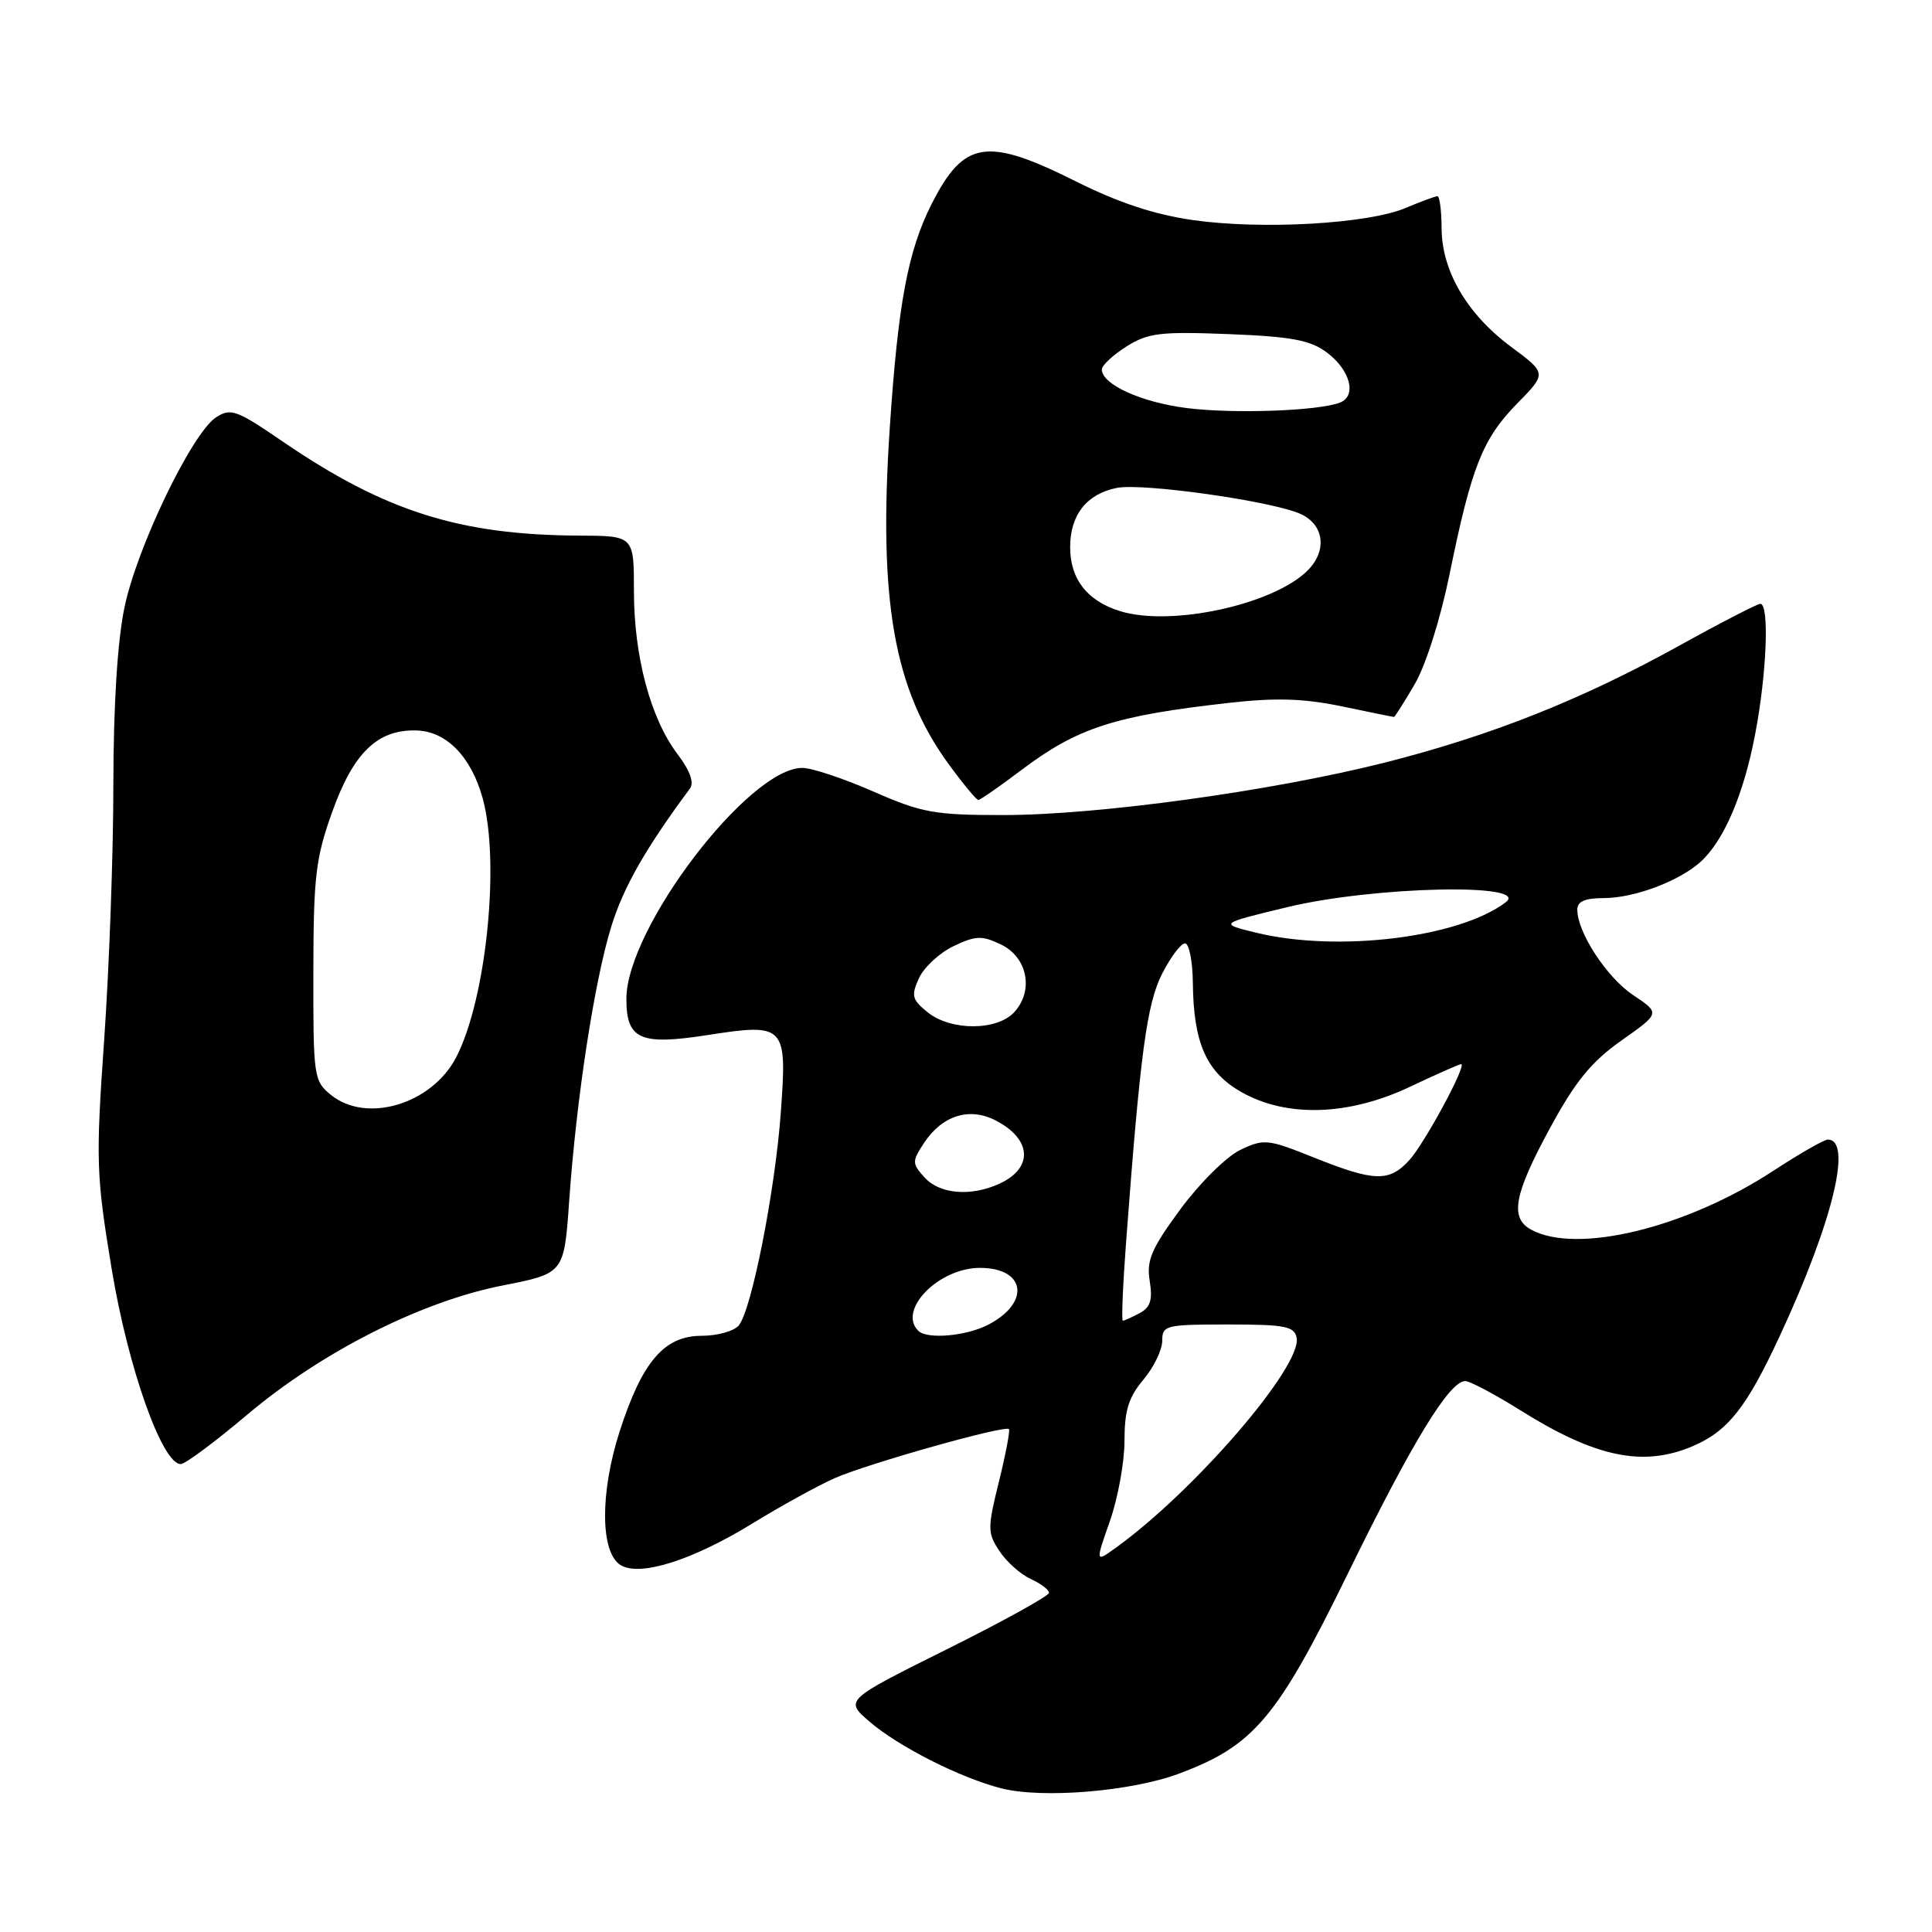 <?xml version="1.0" encoding="UTF-8" standalone="no"?>
<!DOCTYPE svg PUBLIC "-//W3C//DTD SVG 1.1//EN" "http://www.w3.org/Graphics/SVG/1.1/DTD/svg11.dtd" >
<svg xmlns="http://www.w3.org/2000/svg" xmlns:xlink="http://www.w3.org/1999/xlink" version="1.1" viewBox="0 0 256 256">
 <g >
 <path fill="currentColor"
d=" M 156.24 235.01 C 166.15 231.31 169.24 227.64 178.62 208.46 C 187.10 191.12 192.05 183.00 194.15 183.00 C 194.77 183.00 198.03 184.73 201.39 186.83 C 211.40 193.11 217.70 194.43 224.28 191.63 C 228.96 189.64 231.43 186.51 235.85 176.98 C 242.84 161.93 245.51 151.00 242.19 151.00 C 241.70 151.00 238.43 152.88 234.91 155.18 C 223.39 162.70 208.99 166.21 202.93 162.96 C 200.02 161.41 200.58 158.32 205.37 149.50 C 208.75 143.27 210.85 140.70 214.85 137.87 C 219.99 134.25 219.99 134.25 216.42 131.87 C 212.92 129.54 209.00 123.55 209.00 120.54 C 209.00 119.44 210.02 119.00 212.53 119.00 C 216.53 119.00 222.50 116.76 225.32 114.21 C 228.42 111.41 231.04 105.30 232.56 97.32 C 234.11 89.27 234.47 79.99 233.25 80.01 C 232.84 80.02 228.00 82.51 222.50 85.56 C 209.59 92.71 197.53 97.50 183.44 101.06 C 168.49 104.83 145.45 108.00 132.93 108.00 C 123.81 108.00 122.15 107.70 115.72 104.88 C 111.80 103.16 107.56 101.75 106.31 101.75 C 99.20 101.75 83.00 123.02 83.00 132.35 C 83.00 137.73 84.80 138.54 93.70 137.16 C 104.06 135.55 104.31 135.82 103.46 147.42 C 102.71 157.77 99.59 173.59 97.89 175.63 C 97.27 176.38 95.05 177.00 92.97 177.00 C 88.01 177.00 85.08 180.43 82.10 189.69 C 79.49 197.81 79.54 205.69 82.21 207.37 C 84.75 208.96 91.70 206.78 99.71 201.86 C 103.44 199.57 108.34 196.87 110.59 195.87 C 114.86 193.97 133.15 188.81 133.69 189.36 C 133.86 189.53 133.27 192.65 132.37 196.30 C 130.84 202.49 130.84 203.11 132.42 205.51 C 133.35 206.93 135.21 208.59 136.55 209.21 C 137.90 209.82 139.00 210.65 139.00 211.06 C 139.00 211.46 132.91 214.83 125.46 218.54 C 111.92 225.28 111.92 225.28 115.21 228.12 C 119.06 231.44 127.29 235.60 132.70 236.97 C 138.17 238.35 149.94 237.37 156.24 235.01 Z  M 32.75 187.46 C 42.63 179.12 55.81 172.45 66.62 170.33 C 74.75 168.73 74.75 168.73 75.42 159.12 C 76.38 145.49 78.77 129.94 81.02 122.70 C 82.63 117.52 85.55 112.41 91.41 104.50 C 92.01 103.69 91.44 102.13 89.75 99.89 C 86.19 95.18 84.00 86.96 84.00 78.32 C 84.00 71.00 84.00 71.00 76.75 70.97 C 60.84 70.89 50.94 67.74 37.32 58.41 C 31.34 54.32 30.56 54.04 28.63 55.30 C 25.45 57.36 18.14 72.52 16.49 80.50 C 15.56 84.96 15.03 93.50 15.02 104.00 C 15.02 113.08 14.47 128.23 13.81 137.68 C 12.68 153.84 12.74 155.64 14.79 168.10 C 16.95 181.20 21.48 194.00 23.95 194.00 C 24.53 194.00 28.49 191.06 32.75 187.46 Z  M 135.29 102.07 C 142.80 96.41 147.66 94.83 162.98 93.12 C 169.10 92.43 172.82 92.56 177.82 93.60 C 181.49 94.37 184.59 95.00 184.71 95.00 C 184.82 95.00 186.06 93.05 187.45 90.67 C 188.92 88.17 190.87 82.01 192.09 76.02 C 194.98 61.85 196.45 58.15 201.02 53.48 C 204.96 49.47 204.96 49.47 200.26 45.98 C 194.41 41.65 191.04 35.91 191.02 30.25 C 191.01 27.91 190.76 26.00 190.47 26.00 C 190.18 26.00 188.26 26.71 186.22 27.57 C 181.25 29.66 167.24 30.46 158.13 29.17 C 153.02 28.45 148.27 26.88 142.63 24.07 C 130.75 18.12 127.74 18.58 123.46 27.00 C 120.31 33.22 119.00 40.18 117.90 56.68 C 116.38 79.56 118.43 91.30 125.70 101.25 C 127.61 103.86 129.38 106.00 129.63 106.00 C 129.88 106.00 132.43 104.23 135.29 102.07 Z  M 147.07 201.54 C 148.13 198.52 149.00 193.74 149.00 190.92 C 149.00 186.91 149.54 185.14 151.50 182.82 C 152.88 181.18 154.00 178.87 154.00 177.67 C 154.00 175.61 154.44 175.50 162.74 175.50 C 170.29 175.50 171.52 175.74 171.81 177.27 C 172.54 181.04 158.25 197.61 147.82 205.11 C 145.14 207.04 145.14 207.04 147.07 201.54 Z  M 121.67 176.33 C 118.91 173.58 124.39 168.00 129.85 168.00 C 135.92 168.00 136.58 172.61 130.93 175.54 C 128.00 177.05 122.83 177.50 121.67 176.33 Z  M 149.20 164.75 C 151.08 139.56 151.96 133.00 153.99 129.02 C 155.12 126.81 156.48 125.00 157.02 125.00 C 157.56 125.00 158.03 127.36 158.06 130.25 C 158.14 138.23 159.86 142.08 164.50 144.71 C 170.52 148.11 178.70 147.85 186.84 144.00 C 190.33 142.35 193.37 141.00 193.61 141.00 C 194.44 141.00 188.75 151.54 186.72 153.75 C 184.07 156.64 182.11 156.58 174.15 153.40 C 167.97 150.92 167.49 150.87 164.34 152.37 C 162.51 153.25 158.97 156.76 156.42 160.21 C 152.56 165.46 151.90 167.00 152.34 169.73 C 152.75 172.25 152.44 173.23 151.00 174.00 C 149.97 174.55 148.97 175.00 148.78 175.00 C 148.59 175.00 148.78 170.39 149.20 164.75 Z  M 122.52 156.03 C 120.84 154.17 120.83 153.90 122.42 151.48 C 124.83 147.80 128.44 146.66 131.94 148.47 C 136.74 150.95 136.95 154.79 132.40 156.86 C 128.63 158.58 124.52 158.23 122.52 156.03 Z  M 122.90 134.12 C 120.84 132.45 120.71 131.93 121.77 129.61 C 122.43 128.17 124.49 126.26 126.35 125.37 C 129.28 123.97 130.11 123.94 132.61 125.14 C 136.13 126.81 137.02 131.22 134.42 134.09 C 132.14 136.61 125.99 136.62 122.90 134.12 Z  M 166.50 123.60 C 161.50 122.39 161.50 122.39 170.62 120.19 C 182.09 117.44 202.93 116.98 199.51 119.56 C 193.32 124.25 177.28 126.21 166.50 123.60 Z  M 43.86 145.09 C 41.58 143.24 41.50 142.71 41.52 128.84 C 41.54 116.13 41.82 113.71 44.02 107.58 C 46.83 99.72 50.03 96.64 55.19 96.79 C 59.15 96.90 62.42 100.25 63.95 105.75 C 66.29 114.20 64.44 132.38 60.45 140.09 C 57.24 146.30 48.58 148.91 43.86 145.09 Z  M 148.42 80.98 C 144.06 79.63 141.80 76.74 141.80 72.50 C 141.80 68.23 143.99 65.45 147.98 64.65 C 151.42 63.97 168.60 66.40 172.35 68.11 C 175.46 69.53 175.89 72.97 173.27 75.59 C 168.74 80.12 155.16 83.07 148.42 80.98 Z  M 157.32 54.08 C 151.28 53.33 146.00 50.95 146.00 48.96 C 146.00 48.42 147.46 47.05 149.25 45.92 C 152.12 44.11 153.72 43.92 162.79 44.27 C 171.13 44.60 173.60 45.06 175.79 46.69 C 178.92 49.01 179.83 52.47 177.54 53.35 C 174.67 54.45 163.58 54.85 157.32 54.08 Z "/>
</g>
</svg>